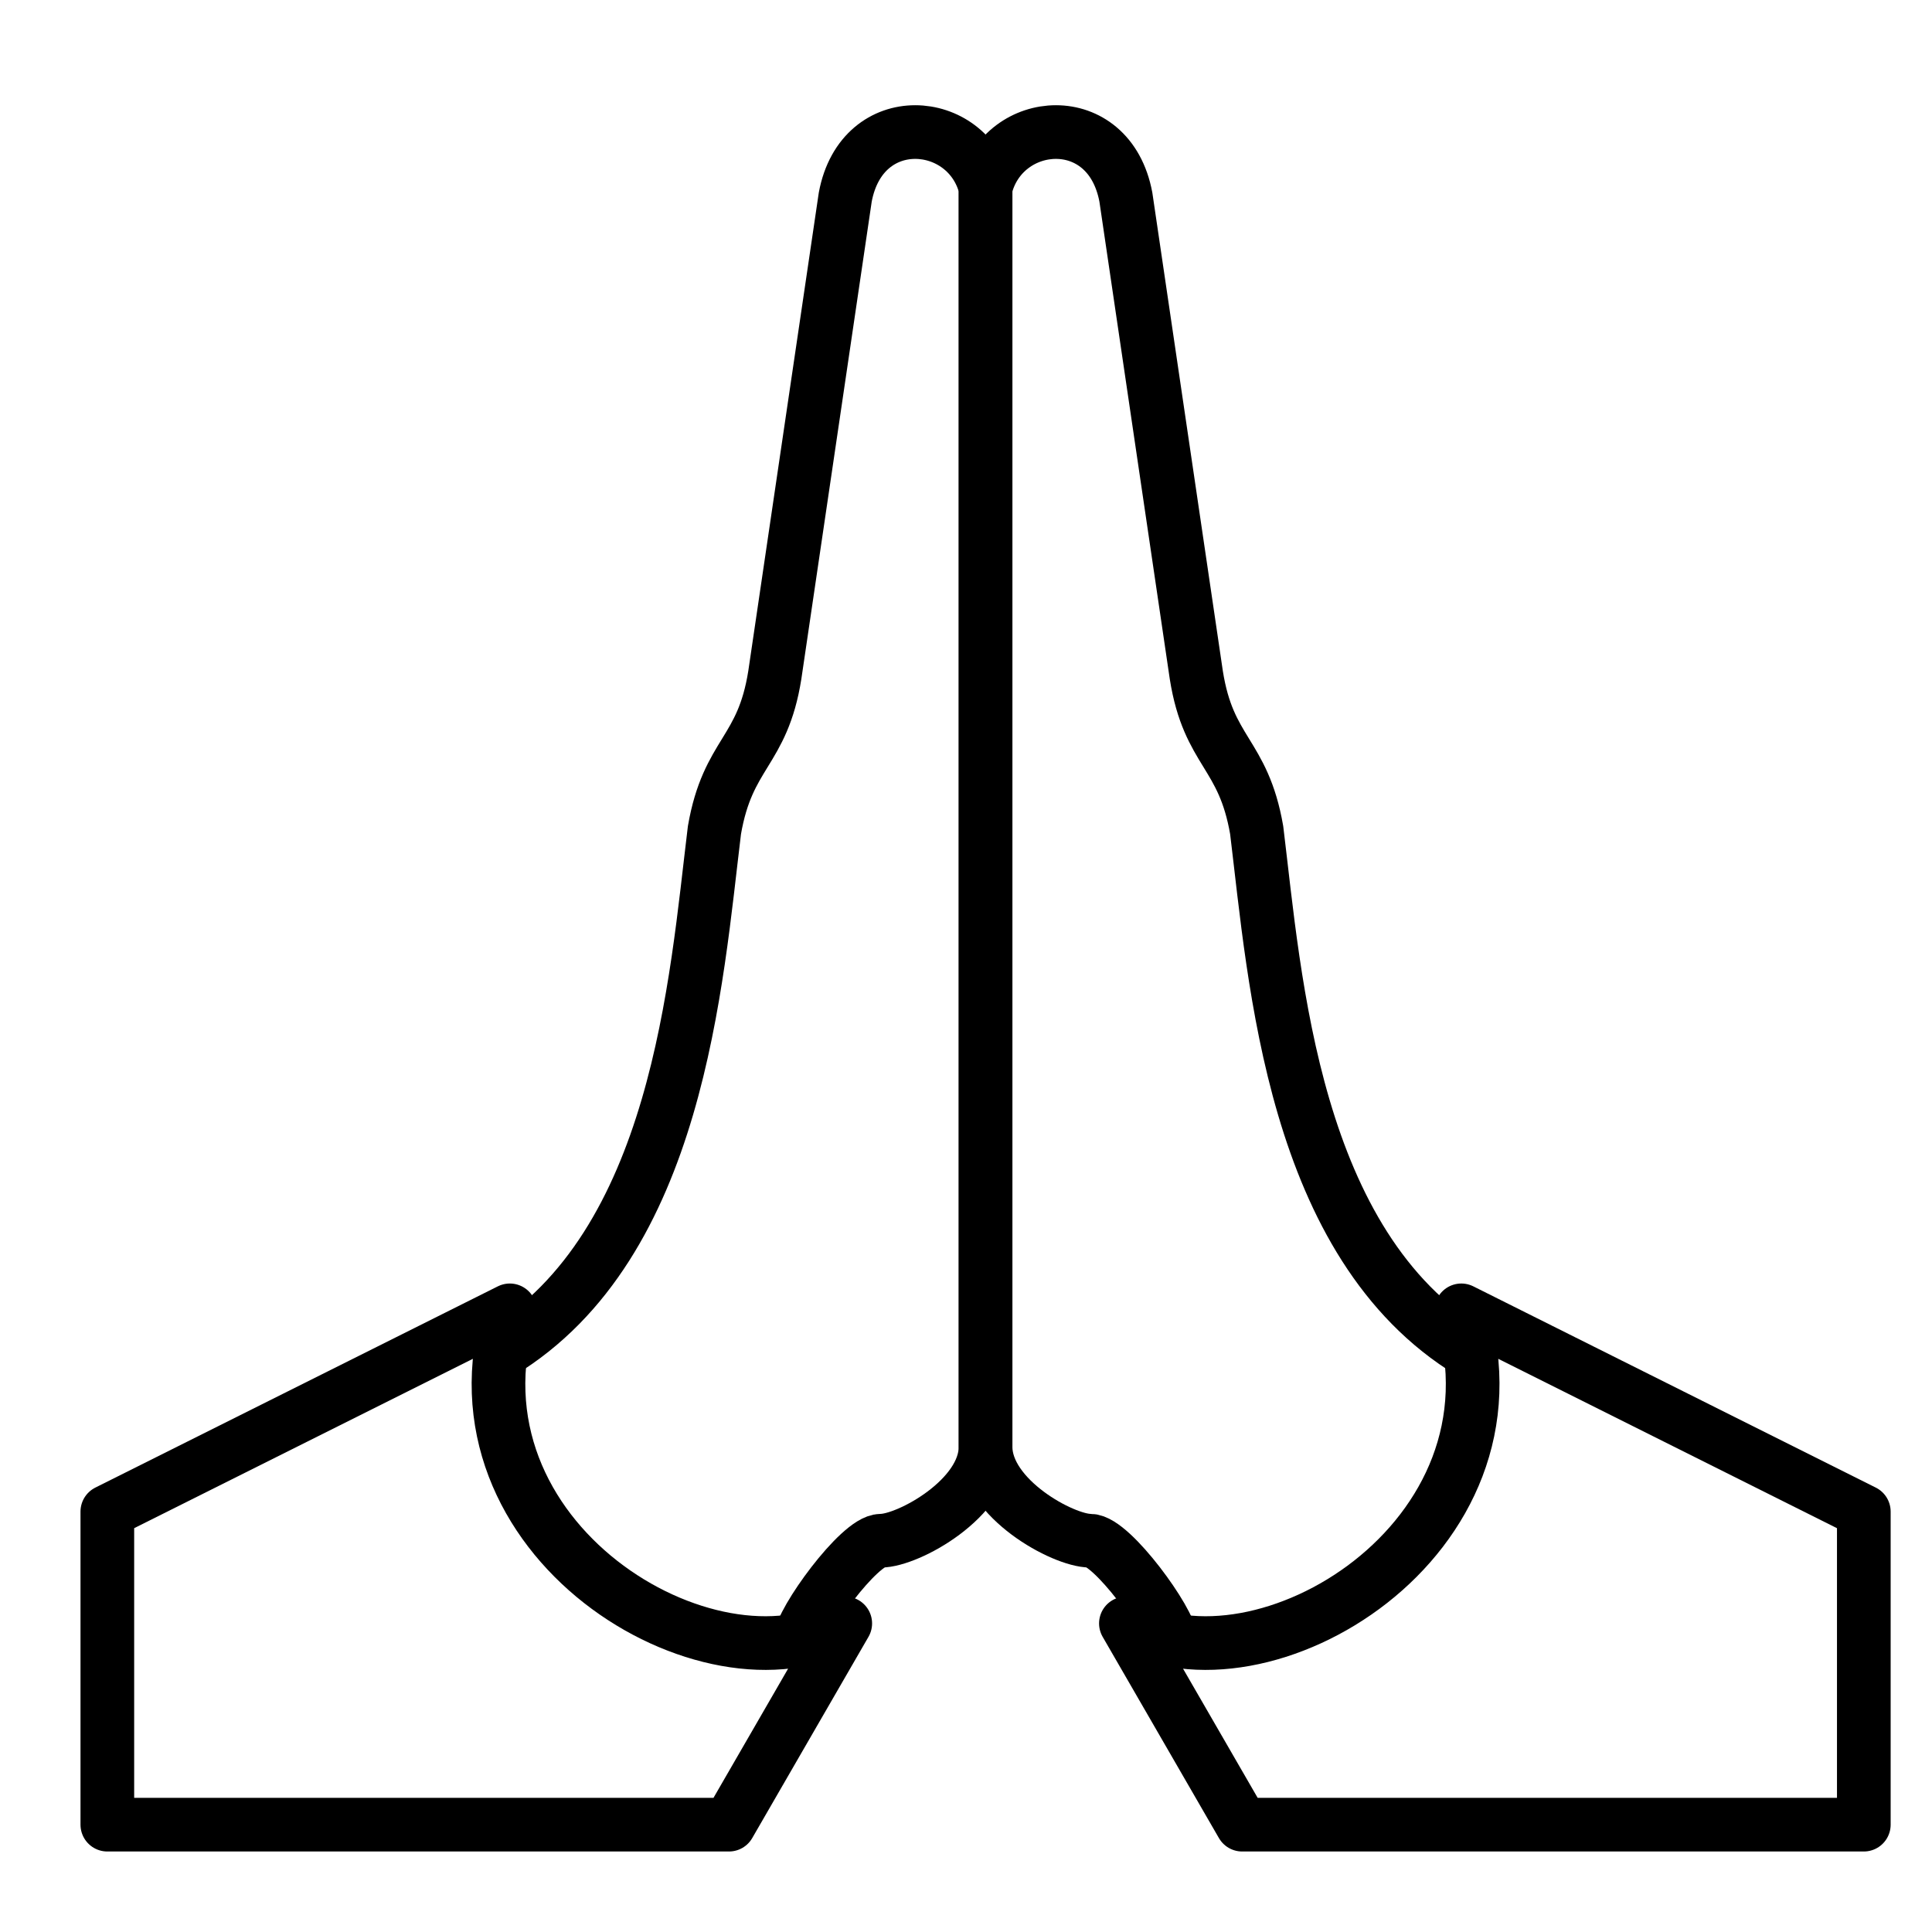 <svg viewBox="0 0 72 72" xmlns="http://www.w3.org/2000/svg"><g style="fill:none;stroke:#000;stroke-linecap:round;stroke-linejoin:round;stroke-miterlimit:10;stroke-width:2"><path d="m27.167 68h-23.167v-11.667l15-7.5c-2.603 8.537 7.455 14.557 12.5 11.667z"/><path d="m29.83 61.109c0-.663 2.191-3.692 3.003-3.692 1 0 3.896-1.565 3.896-3.5v-46.917c-.65-2.658-4.604-3-5.229.347l-2.625 17.809c-.458 2.891-1.75 2.891-2.25 5.781-.688 5.625-1.343 15.444-7.968 19.465"/><path d="m46.292 68h23.167v-11.667l-15-7.5c2.603 8.537-7.455 14.557-12.5 11.667z"/><path d="m43.628 61.109c0-.663-2.191-3.692-3.003-3.692-1 0-3.896-1.565-3.896-3.5v-46.917c.65-2.658 4.604-3 5.229.347l2.625 17.809c.458 2.891 1.75 2.891 2.25 5.781.688 5.625 1.343 15.444 7.968 19.465"/></g></svg>